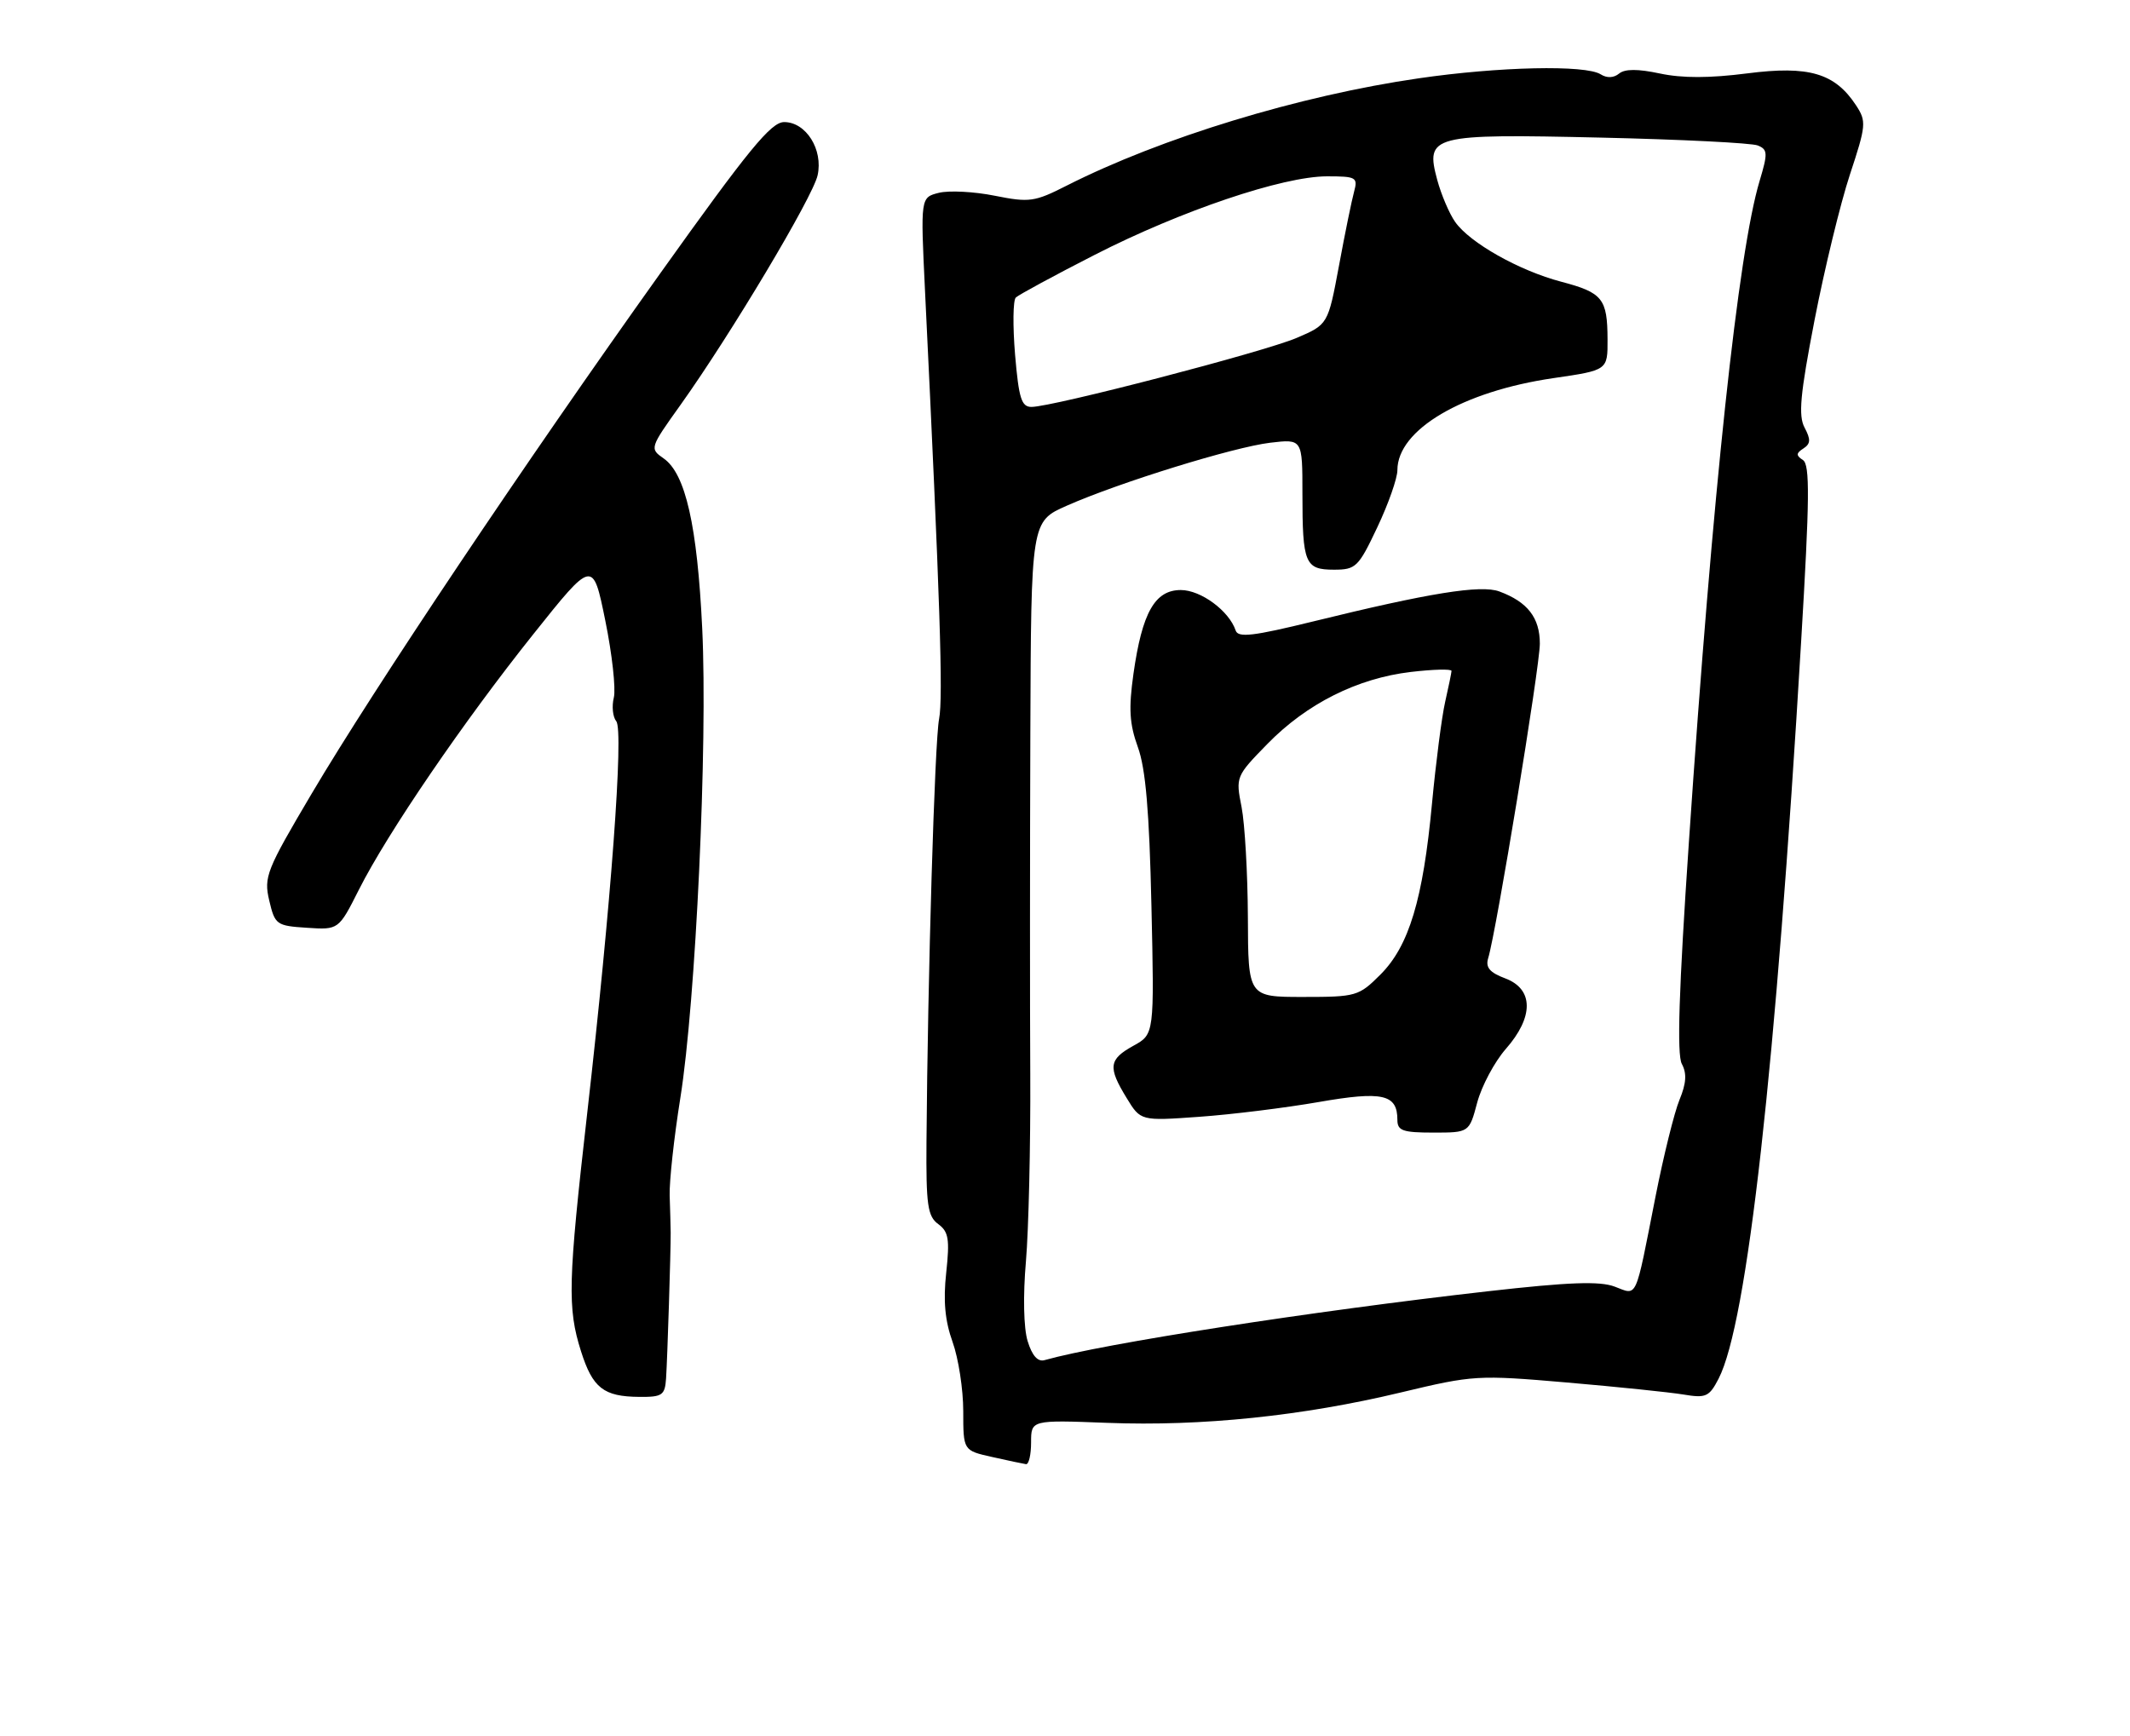 <?xml version="1.0" encoding="UTF-8" standalone="no"?>
<!DOCTYPE svg PUBLIC "-//W3C//DTD SVG 1.1//EN" "http://www.w3.org/Graphics/SVG/1.1/DTD/svg11.dtd" >
<svg xmlns="http://www.w3.org/2000/svg" xmlns:xlink="http://www.w3.org/1999/xlink" version="1.1" viewBox="0 0 314 256">
 <g >
 <path fill="currentColor"
d=" M 152.00 212.69 C 152.00 209.37 152.00 209.37 163.27 209.80 C 177.15 210.33 192.03 208.79 206.50 205.32 C 217.23 202.75 217.83 202.72 231.00 203.85 C 238.43 204.49 246.15 205.29 248.16 205.62 C 251.48 206.18 251.97 205.96 253.35 203.29 C 257.57 195.13 261.78 157.55 265.52 94.58 C 266.78 73.53 266.83 68.50 265.78 67.83 C 264.75 67.16 264.76 66.83 265.85 66.13 C 266.92 65.44 266.96 64.80 266.03 63.06 C 265.09 61.29 265.37 58.19 267.50 47.18 C 268.96 39.66 271.30 30.02 272.70 25.77 C 275.11 18.48 275.16 17.89 273.62 15.54 C 270.50 10.78 266.66 9.65 257.58 10.82 C 252.05 11.53 247.99 11.54 244.71 10.84 C 241.43 10.14 239.53 10.15 238.68 10.85 C 237.89 11.50 236.89 11.54 235.97 10.96 C 233.73 9.54 220.98 9.82 209.13 11.55 C 191.53 14.10 171.18 20.31 157.25 27.37 C 152.51 29.78 151.75 29.88 146.64 28.86 C 143.61 28.25 139.91 28.06 138.41 28.43 C 135.70 29.11 135.70 29.11 136.36 42.81 C 138.58 88.44 139.05 102.88 138.44 106.00 C 137.79 109.28 136.76 144.01 136.58 168.33 C 136.51 177.69 136.75 179.34 138.31 180.49 C 139.84 181.61 140.02 182.71 139.49 187.65 C 139.03 191.82 139.31 194.76 140.43 197.88 C 141.29 200.28 142.00 204.87 142.00 208.07 C 142.00 213.88 142.00 213.88 146.25 214.83 C 148.59 215.36 150.84 215.83 151.25 215.89 C 151.66 215.95 152.00 214.51 152.00 212.69 Z  M 98.19 203.25 C 98.39 200.17 98.89 184.46 98.87 181.75 C 98.86 180.79 98.79 178.31 98.72 176.25 C 98.66 174.19 99.36 167.74 100.29 161.92 C 102.57 147.68 104.34 109.73 103.52 92.68 C 102.79 77.49 101.06 69.85 97.84 67.60 C 95.75 66.14 95.77 66.07 100.35 59.66 C 107.73 49.31 119.83 29.05 120.53 25.85 C 121.37 22.05 118.82 18.00 115.60 18.00 C 113.67 18.00 110.37 22.03 97.40 40.21 C 77.41 68.22 55.22 101.35 45.96 117.00 C 39.27 128.31 38.87 129.30 39.69 132.78 C 40.53 136.35 40.75 136.51 45.24 136.80 C 49.92 137.11 49.92 137.11 52.91 131.18 C 57.13 122.81 68.34 106.39 78.63 93.50 C 87.40 82.50 87.40 82.50 89.23 91.50 C 90.24 96.45 90.80 101.56 90.49 102.85 C 90.17 104.14 90.33 105.71 90.85 106.35 C 91.97 107.73 90.08 133.29 86.58 164.00 C 83.73 189.06 83.63 192.86 85.65 199.24 C 87.37 204.67 88.98 205.93 94.25 205.97 C 97.64 206.00 98.02 205.73 98.19 203.25 Z  M 151.49 197.74 C 150.90 195.82 150.80 191.05 151.24 186.00 C 151.64 181.32 151.93 168.95 151.88 158.50 C 151.82 148.05 151.83 125.41 151.89 108.19 C 152.00 76.89 152.00 76.89 157.25 74.57 C 165.06 71.12 181.84 65.93 187.25 65.28 C 192.00 64.72 192.00 64.72 192.00 72.78 C 192.00 83.09 192.38 84.00 196.65 84.00 C 199.88 84.00 200.26 83.63 203.04 77.75 C 204.67 74.31 206.00 70.52 206.00 69.33 C 206.00 63.36 215.59 57.71 229.03 55.75 C 237.00 54.59 237.00 54.59 236.98 50.05 C 236.96 44.03 236.26 43.15 230.15 41.54 C 223.94 39.90 216.69 35.81 214.52 32.73 C 213.66 31.51 212.47 28.72 211.88 26.55 C 210.10 19.94 210.94 19.72 236.00 20.29 C 247.82 20.56 258.24 21.08 259.13 21.45 C 260.60 22.05 260.62 22.60 259.40 26.67 C 256.25 37.13 252.49 72.26 248.97 124.21 C 247.49 146.03 247.19 155.49 247.93 156.87 C 248.69 158.28 248.59 159.74 247.59 162.16 C 246.83 164.00 245.23 170.45 244.04 176.50 C 240.99 191.99 241.44 190.99 238.03 189.71 C 235.83 188.88 231.30 189.04 219.32 190.40 C 193.35 193.34 162.63 198.11 153.99 200.55 C 152.99 200.84 152.15 199.90 151.49 197.74 Z  M 217.77 162.56 C 218.43 160.11 220.32 156.57 221.98 154.67 C 226.12 149.96 226.10 145.85 221.92 144.27 C 219.62 143.41 218.97 142.65 219.38 141.30 C 220.58 137.40 227.00 98.30 227.00 94.91 C 227.00 91.08 225.19 88.75 221.03 87.21 C 218.30 86.20 210.71 87.42 193.55 91.64 C 184.74 93.80 182.52 94.06 182.16 92.97 C 181.19 90.07 177.03 87.00 174.07 87.00 C 170.25 87.00 168.37 90.33 167.09 99.36 C 166.37 104.49 166.50 106.73 167.74 110.16 C 168.89 113.32 169.43 119.65 169.74 133.50 C 170.17 152.50 170.17 152.50 167.08 154.20 C 163.45 156.21 163.30 157.35 166.08 161.89 C 168.15 165.29 168.15 165.29 176.82 164.67 C 181.60 164.33 189.49 163.35 194.37 162.50 C 203.83 160.85 206.00 161.34 206.00 165.12 C 206.00 166.72 206.78 167.00 211.29 167.00 C 216.59 167.00 216.59 167.00 217.77 162.56 Z  M 149.64 52.30 C 149.29 48.07 149.33 44.28 149.75 43.87 C 150.16 43.47 155.39 40.64 161.37 37.58 C 174.08 31.08 189.10 26.00 195.63 26.00 C 199.92 26.00 200.19 26.15 199.62 28.25 C 199.28 29.49 198.27 34.40 197.39 39.18 C 195.77 47.85 195.77 47.85 191.14 49.83 C 186.32 51.89 155.16 60.00 152.06 60.00 C 150.58 60.00 150.19 58.75 149.64 52.30 Z  M 183.96 135.25 C 183.93 128.79 183.51 121.47 183.03 119.00 C 182.15 114.55 182.19 114.45 186.82 109.71 C 192.62 103.76 200.10 100.01 207.98 99.08 C 211.29 98.69 213.99 98.62 213.98 98.93 C 213.96 99.25 213.54 101.30 213.04 103.50 C 212.54 105.70 211.67 112.45 211.10 118.50 C 209.78 132.63 207.71 139.49 203.50 143.70 C 200.31 146.89 199.93 147.00 192.10 147.00 C 184.00 147.00 184.00 147.00 183.96 135.25 Z "/>
</g>
</svg>